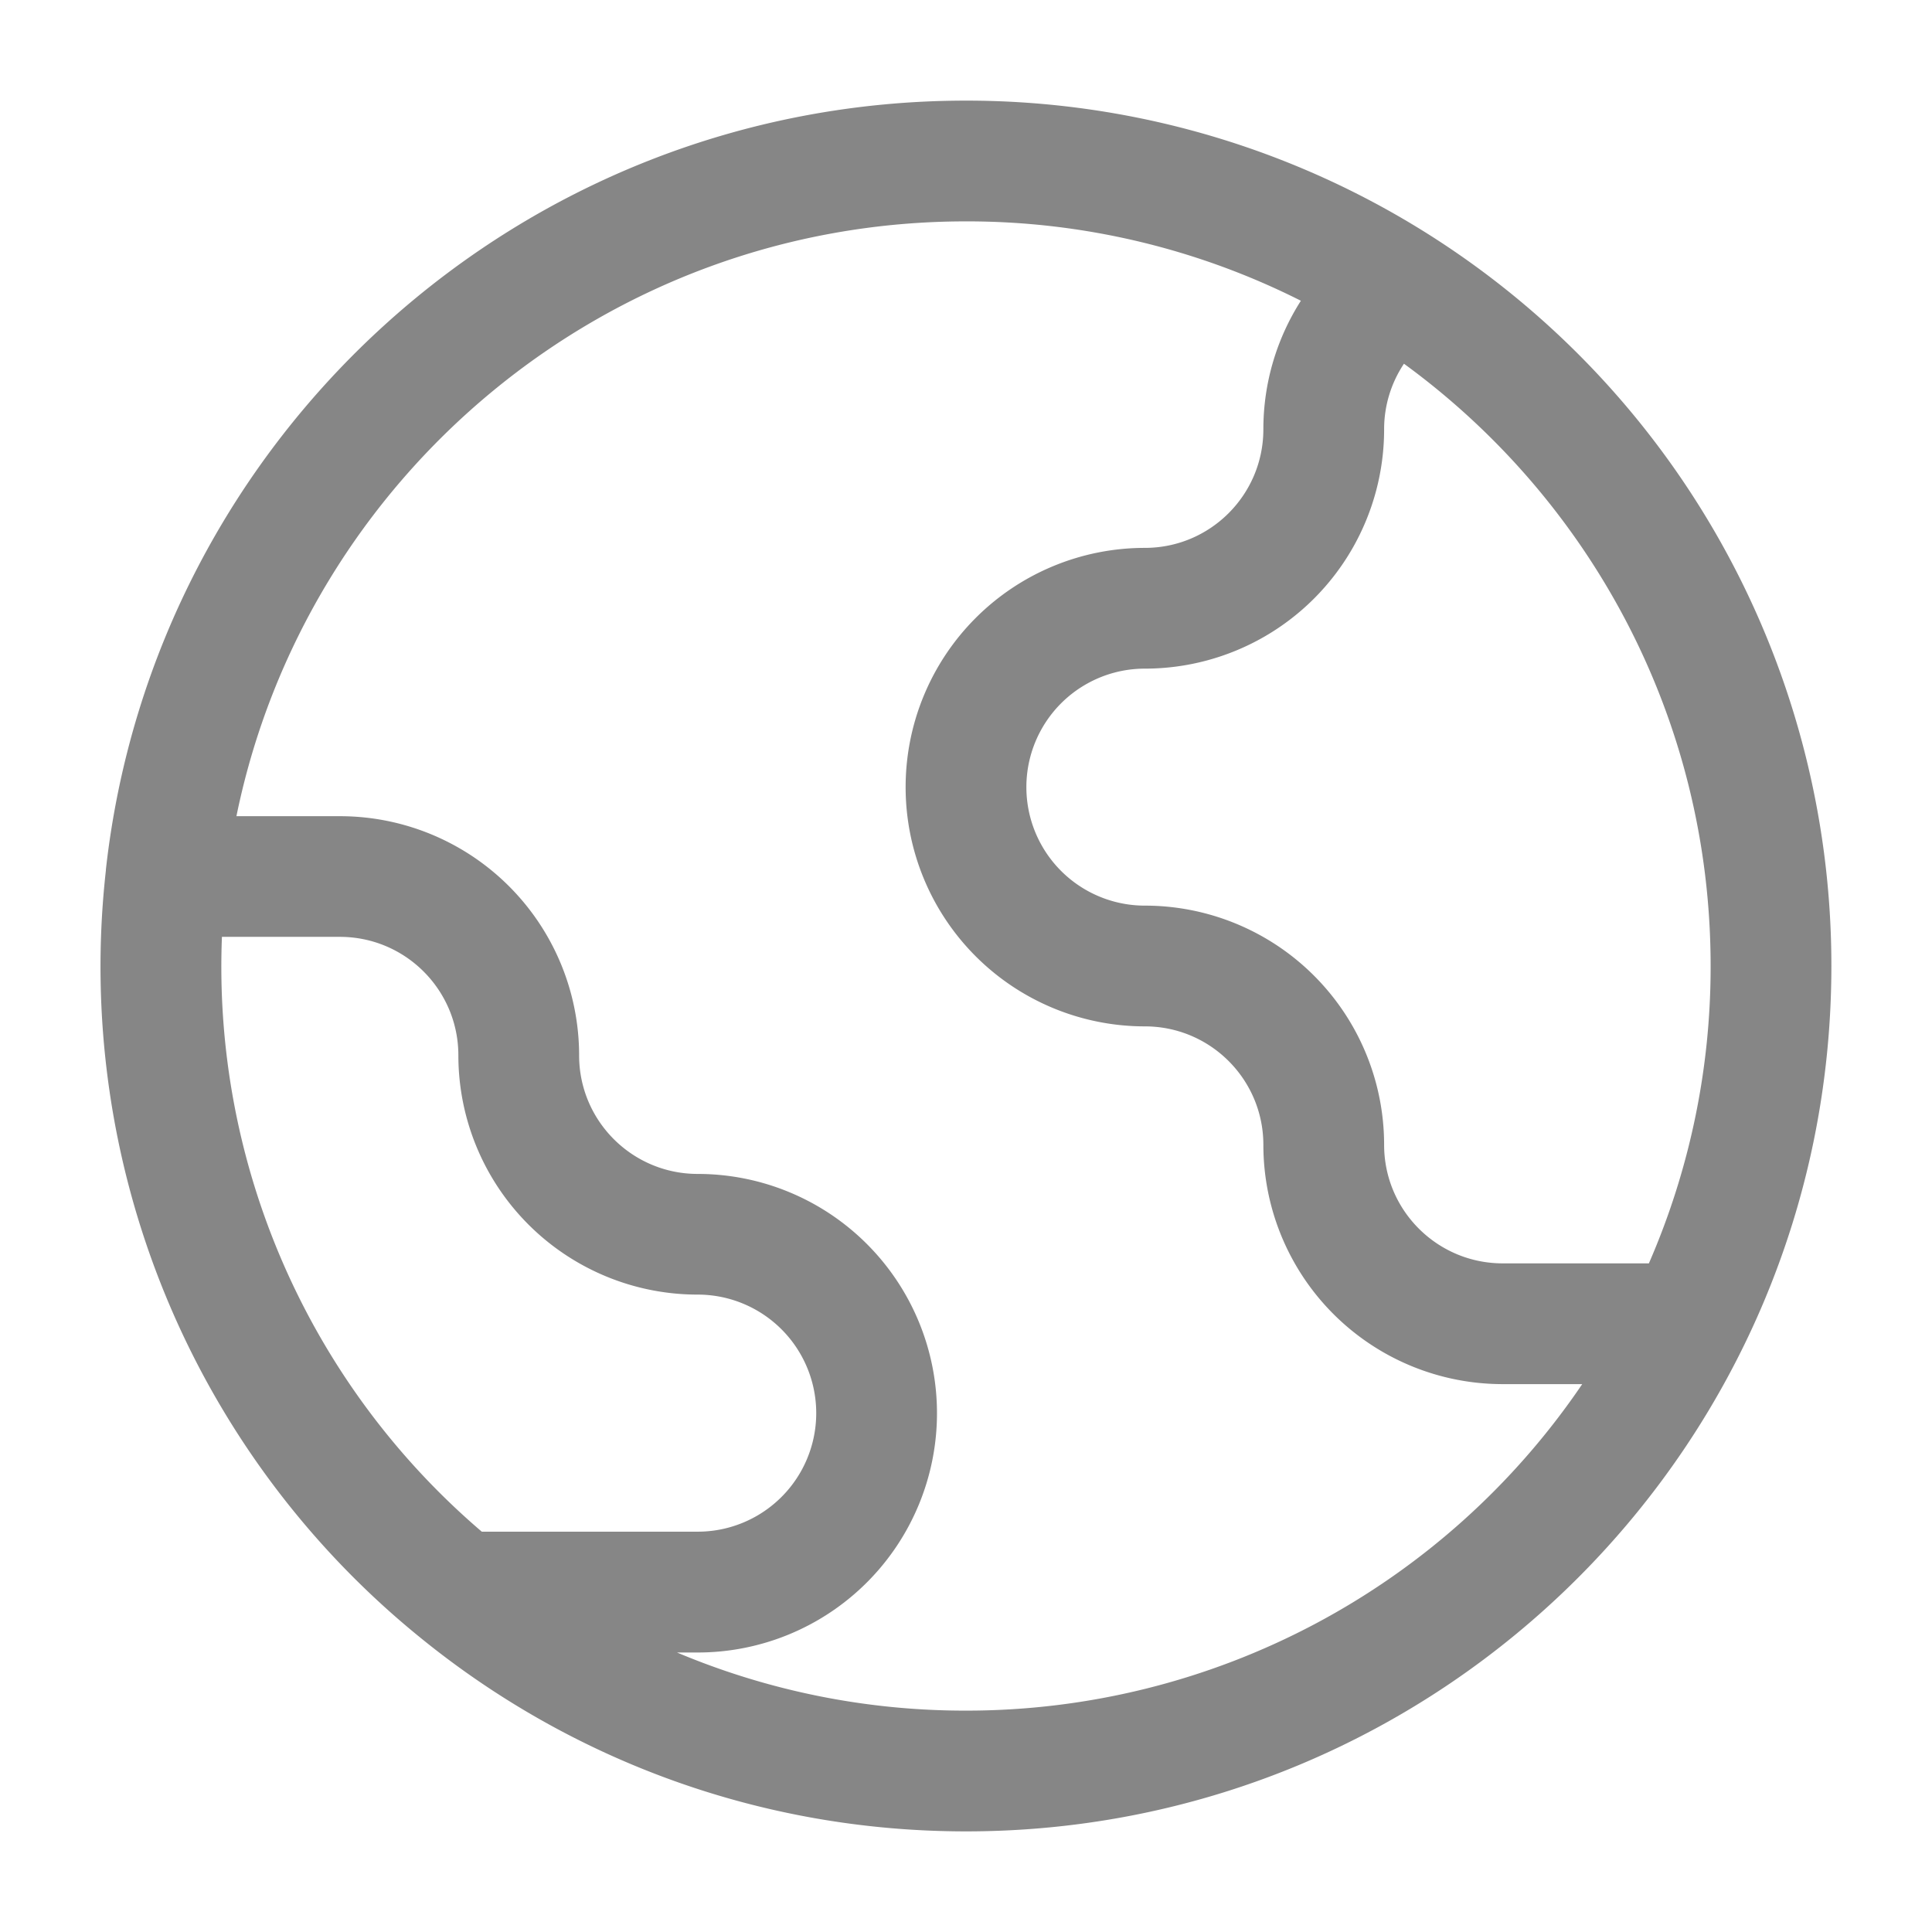 <svg width="24" height="24" fill="none" xmlns="http://www.w3.org/2000/svg">
    <path fill-rule="evenodd" clip-rule="evenodd" d="M2.937 10.139h1.285a2.972 2.972 0 0 1 2.972 2.972c0 .813.66 1.472 1.473 1.472a2.972 2.972 0 1 1 0 5.945H8.41a9.22 9.22 0 0 0 3.59.722 9.24 9.24 0 0 0 7.655-4.056h-.988a2.972 2.972 0 0 1-2.973-2.972c0-.813-.659-1.472-1.472-1.472a2.972 2.972 0 0 1 0-5.944c.813 0 1.472-.66 1.472-1.473 0-.588.172-1.136.466-1.597A9.208 9.208 0 0 0 12 2.75c-4.471 0-8.202 3.173-9.063 7.389Zm14.503-5.62a1.464 1.464 0 0 0-.246.814 2.972 2.972 0 0 1-2.972 2.973 1.472 1.472 0 1 0 0 2.944 2.972 2.972 0 0 1 2.972 2.972c0 .813.66 1.472 1.473 1.472h1.816A9.217 9.217 0 0 0 21.25 12c0-3.074-1.5-5.799-3.81-7.482ZM5.985 19.027h2.682a1.472 1.472 0 0 0 0-2.945 2.972 2.972 0 0 1-2.973-2.972c0-.813-.659-1.472-1.472-1.472H2.757a9.228 9.228 0 0 0 3.228 7.389Zm-4.67-8.221C1.91 5.43 6.467 1.25 12 1.25A10.743 10.743 0 0 1 22.75 12c0 5.937-4.813 10.75-10.75 10.75-2.56 0-4.912-.895-6.758-2.39a10.73 10.73 0 0 1-3.926-9.553Z" fill="#868686"/>
</svg>
